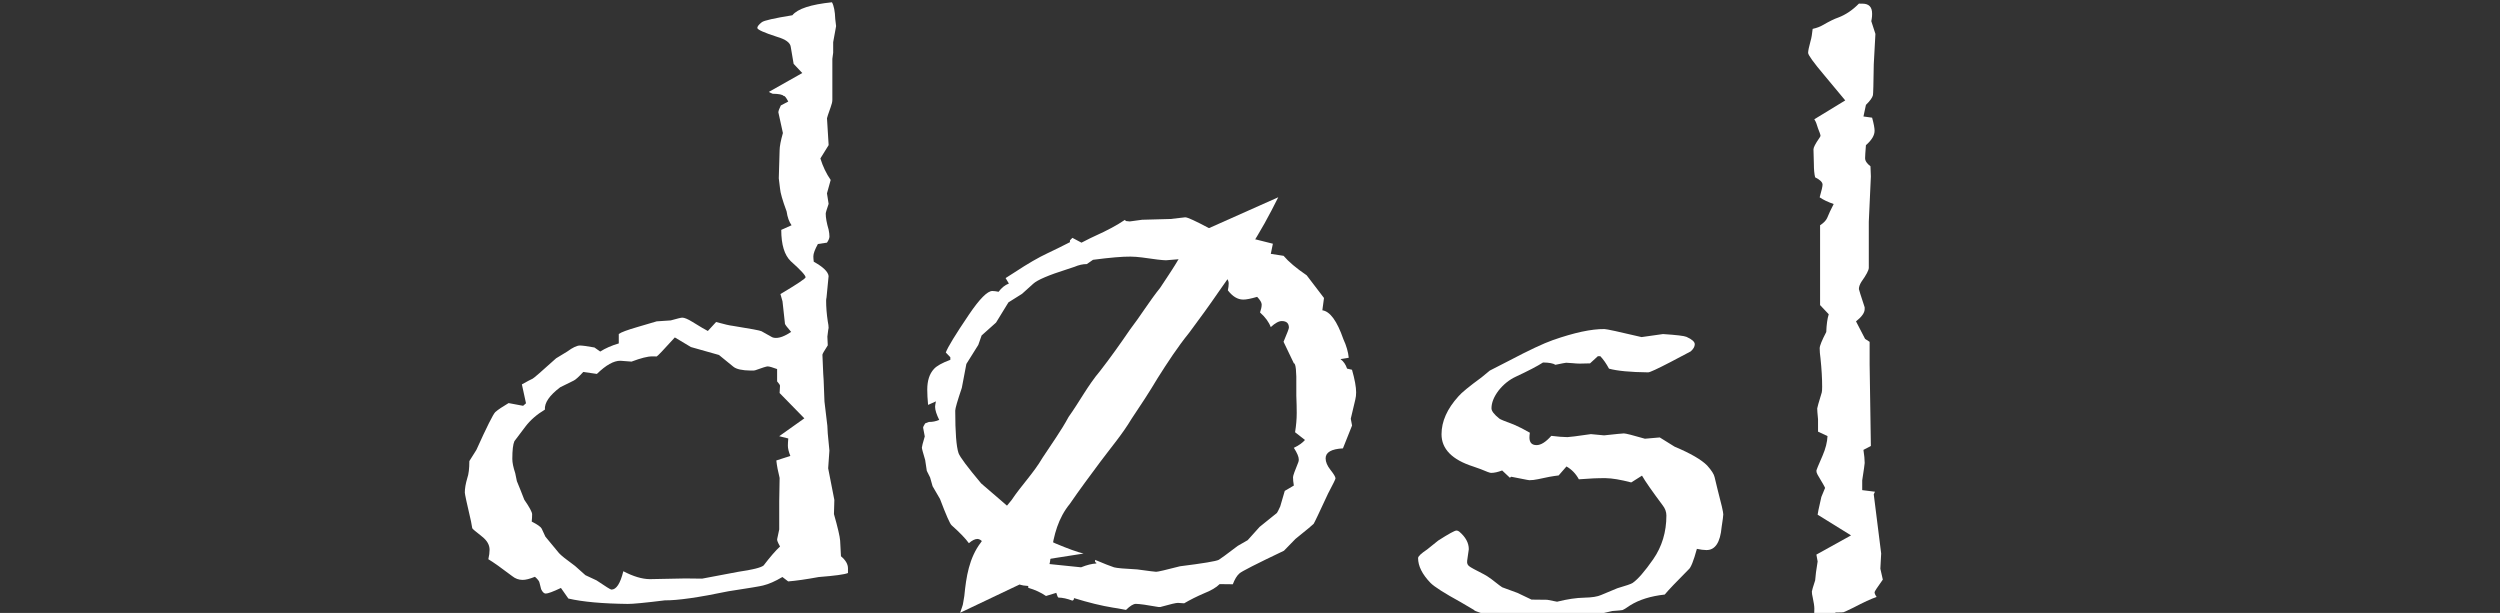 <?xml version="1.0" encoding="UTF-8" standalone="no"?>
<svg
   xmlns:dc="http://purl.org/dc/elements/1.1/"
   xmlns:cc="http://creativecommons.org/ns#"
   xmlns:rdf="http://www.w3.org/1999/02/22-rdf-syntax-ns#"
   xmlns:svg="http://www.w3.org/2000/svg"
   xmlns="http://www.w3.org/2000/svg"
   xml:space="preserve"
   viewBox="0 0 285.1 69.9"
   height="100%"
   width="100%"
   version="1.1"
   id="Layer_1"><rect x="0" y="0" width="285.1" height="69.9" fill="#333333" stroke="none"/><defs
   id="defs60" />


<g
   id="flowRoot64"
   style="font-style:normal;font-variant:normal;font-weight:normal;font-stretch:normal;font-size:40px;line-height:1.25;font-family:Papyrus;-inkscape-font-specification:'Papyrus, Normal';font-variant-ligatures:normal;font-variant-caps:normal;font-variant-numeric:normal;font-feature-settings:normal;text-align:start;letter-spacing:0px;word-spacing:0px;writing-mode:lr-tb;text-anchor:start;fill:#ffffff;fill-opacity:1;stroke:none"
   transform="matrix(2.408,0.027,0,2.118,-249.821,-206.858)"
   aria-label="d0sl"><path
     style="fill:#ffffff"
     id="path4584"
     d="m 127.836,117.741 0.684,0.137 0.137,-0.137 -0.195,-1.016 q 0.391,-0.254 0.508,-0.312 0.078,-0.039 1.113,-1.113 l 0.527,-0.371 q 0.391,-0.332 0.605,-0.332 0.176,0 0.684,0.098 l 0.273,0.215 q 0.371,-0.273 0.879,-0.449 v -0.508 q 0.156,-0.137 0.898,-0.391 l 0.898,-0.312 0.664,-0.059 q 0.469,-0.156 0.547,-0.156 0.156,0 0.469,0.215 0.566,0.391 0.742,0.488 l 0.391,-0.488 q 0.586,0.176 0.781,0.195 1.27,0.215 1.367,0.273 l 0.469,0.293 q 0.078,0.059 0.215,0.059 0.293,0 0.723,-0.332 -0.273,-0.352 -0.293,-0.43 l -0.117,-1.211 -0.098,-0.391 q 1.191,-0.82 1.191,-0.918 0,-0.156 -0.703,-0.859 -0.449,-0.488 -0.449,-1.68 l 0.488,-0.254 q -0.176,-0.273 -0.234,-0.742 -0.293,-0.898 -0.312,-1.23 l -0.059,-0.547 q 0.019,-0.586 0.039,-1.504 0,-0.312 0.156,-0.938 l -0.215,-1.113 q 0,-0.098 0.117,-0.371 l 0.352,-0.215 q -0.156,-0.332 -0.215,-0.293 -0.078,-0.117 -0.527,-0.117 l -0.117,-0.059 -0.059,-0.039 1.582,-1.035 -0.41,-0.488 -0.137,-0.918 q -0.039,-0.332 -0.645,-0.527 -0.938,-0.332 -0.938,-0.469 0,-0.117 0.215,-0.312 0.156,-0.137 1.445,-0.391 0.371,-0.527 1.875,-0.723 0.137,0.273 0.156,0.898 l 0.039,0.371 v 0.02 q 0,0.02 -0.137,0.859 v 0.566 l -0.039,0.332 v 0.82 0.566 0.82 q 0,0.156 -0.078,0.391 -0.176,0.566 -0.176,0.605 l 0.078,1.445 -0.391,0.723 q 0.176,0.645 0.488,1.152 l -0.176,0.723 0.078,0.566 q -0.137,0.449 -0.137,0.527 0,0.332 0.137,0.859 0.039,0.215 0.039,0.371 0,0.137 -0.117,0.332 l -0.43,0.078 q -0.215,0.449 -0.215,0.664 0,0.117 0.019,0.293 0.664,0.41 0.703,0.762 0,0.059 -0.098,1.152 -0.019,0.098 -0.019,0.176 0,0.527 0.078,1.113 0.039,0.215 0.039,0.352 0,0.039 -0.019,0.117 -0.039,0.352 -0.039,0.352 l 0.019,0.469 q -0.254,0.449 -0.254,0.508 0,0 0.039,1.035 l 0.019,0.332 0.039,1.152 0.137,1.309 0.019,0.41 0.078,0.918 -0.059,0.957 0.293,1.699 -0.019,0.762 q 0.273,1.094 0.293,1.426 0.019,0.449 0.039,0.84 0.332,0.312 0.332,0.645 0,0.117 0,0.254 -0.234,0.117 -1.387,0.234 -0.879,0.195 -1.445,0.254 l -0.273,-0.234 q -0.508,0.352 -0.918,0.469 -0.176,0.059 -1.641,0.332 -2.109,0.527 -3.008,0.527 -1.406,0.215 -1.758,0.215 -1.797,0 -2.812,-0.254 l -0.352,-0.566 q -0.566,0.312 -0.723,0.312 -0.117,0 -0.215,-0.234 -0.019,-0.059 -0.078,-0.352 -0.019,-0.117 -0.215,-0.312 -0.371,0.176 -0.586,0.176 -0.273,0 -0.488,-0.195 -0.781,-0.664 -1.133,-0.898 0.059,-0.293 0.059,-0.508 0,-0.391 -0.352,-0.703 -0.449,-0.391 -0.469,-0.449 l -0.059,-0.371 q -0.293,-1.426 -0.293,-1.543 0,-0.332 0.117,-0.781 0.098,-0.312 0.098,-0.918 l 0.332,-0.605 q 0.742,-1.875 0.898,-2.051 0.195,-0.195 0.625,-0.488 z m 1.094,6.367 q 0.41,0.234 0.469,0.371 l 0.176,0.43 q 0.508,0.684 0.645,0.879 0.137,0.176 0.762,0.684 l 0.488,0.488 0.527,0.273 q 0.645,0.488 0.703,0.488 0.352,0 0.566,-0.996 0.703,0.41 1.25,0.41 l 1.68,-0.059 h 0.801 l 1.719,-0.391 q 0.996,-0.176 1.191,-0.352 0.469,-0.703 0.781,-1.035 -0.156,-0.312 -0.137,-0.391 l 0.098,-0.527 v -1.523 l 0.019,-1.25 q -0.117,-0.527 -0.156,-0.938 l 0.664,-0.254 q -0.117,-0.332 -0.117,-0.547 0,-0.156 0.019,-0.391 l -0.43,-0.117 1.191,-0.977 -1.172,-1.348 0.019,-0.391 q 0,-0.059 -0.137,-0.234 v -0.664 q -0.332,-0.137 -0.449,-0.137 -0.078,0 -0.586,0.215 -0.019,0.019 -0.215,0.019 -0.605,0 -0.82,-0.195 l -0.684,-0.625 -1.328,-0.41 -0.762,-0.508 q -0.801,1.016 -0.859,1.035 h -0.078 -0.137 q -0.312,0 -0.977,0.293 l -0.527,-0.039 q -0.469,0 -1.113,0.723 l -0.645,-0.098 q -0.312,0.391 -0.449,0.469 l -0.645,0.371 q -0.762,0.664 -0.723,1.211 -0.566,0.391 -0.918,0.918 -0.527,0.801 -0.527,0.801 -0.098,0.254 -0.098,0.957 0,0.293 0.137,0.762 l 0.078,0.43 0.176,0.488 0.176,0.508 q 0.371,0.605 0.371,0.781 0,0.176 -0.019,0.391 z" /><path
     style="fill:#ffffff"
     id="path4586"
     d="m 147.562,118.581 0.176,-0.078 q 0.254,0 0.488,-0.117 -0.195,-0.449 -0.195,-0.703 0,-0.078 0.039,-0.293 l -0.371,0.195 q -0.039,-0.469 -0.039,-0.82 0,-0.723 0.312,-1.113 0.195,-0.254 0.781,-0.508 V 115.007 l -0.215,-0.254 q 0.137,-0.43 1.094,-2.051 0.762,-1.289 1.113,-1.289 0.117,0 0.293,0.039 0.215,-0.332 0.488,-0.449 l -0.156,-0.293 q 0.293,-0.215 0.449,-0.332 0.898,-0.684 1.543,-1.035 0.566,-0.312 1.055,-0.605 v -0.098 l 0.117,-0.137 0.43,0.254 q 0.488,-0.293 0.645,-0.371 0.859,-0.449 1.406,-0.879 l 0.059,0.059 q 0.156,0.019 0.176,0.019 l 0.586,-0.098 1.348,-0.059 0.684,-0.098 h 0.019 q 0.156,0 1.113,0.566 0.039,0.039 0.508,0.039 l 0.059,0.059 q 0.039,0.82 0.527,0.84 0.039,-0.43 0.215,-0.605 l 1.719,0.469 -0.098,0.547 0.605,0.098 q 0.352,0.469 1.094,1.035 0.566,0.84 0.82,1.211 l -0.078,0.664 q 0.547,0.078 0.996,1.543 0.215,0.527 0.254,0.996 l -0.391,0.078 q 0.215,0.176 0.312,0.508 l 0.234,0.059 q 0.195,0.781 0.195,1.211 0,0.215 -0.039,0.391 -0.215,1.035 -0.215,1.035 l 0.059,0.352 v 0.019 q -0.078,0.234 -0.43,1.23 -0.82,0.059 -0.82,0.547 0,0.293 0.234,0.625 0.234,0.332 0.234,0.449 0,0.059 -0.352,0.82 -0.625,1.543 -0.684,1.641 -0.059,0.078 -0.859,0.82 l -0.547,0.645 q -1.973,1.094 -2.109,1.25 -0.176,0.176 -0.312,0.586 h -0.625 q -0.234,0.273 -0.742,0.508 -0.508,0.254 -0.938,0.547 -0.176,-0.019 -0.293,-0.019 -0.137,0 -0.781,0.215 -0.039,0.019 -0.078,0.019 -0.019,0 -0.059,0 -0.82,-0.156 -1.074,-0.156 -0.176,0 -0.469,0.332 -0.469,-0.098 -0.625,-0.117 -0.801,-0.137 -1.836,-0.488 l -0.019,0.098 -0.059,0.039 q -0.371,-0.156 -0.664,-0.156 l -0.039,-0.059 -0.059,-0.195 -0.488,0.176 q -0.352,-0.273 -0.84,-0.43 v -0.098 q -0.273,-0.019 -0.371,-0.059 -0.059,-0.059 -0.43,-0.43 -0.488,-0.43 -0.742,-0.684 l -0.332,-0.098 q -0.234,-0.449 -0.234,-0.762 0,-0.117 0,-0.254 -0.156,-0.215 -0.293,-0.215 -0.176,0 -0.41,0.234 -0.234,-0.371 -0.82,-0.957 -0.117,-0.117 -0.547,-1.406 l -0.352,-0.684 -0.117,-0.469 -0.156,-0.352 -0.078,-0.586 q -0.156,-0.586 -0.156,-0.664 0,-0.078 0.137,-0.605 l -0.078,-0.469 q 0,-0.059 0.098,-0.234 z m 4.453,4.961 q -0.117,0.254 -0.117,0.391 0,0.234 0.215,0.527 0.078,0.137 0.254,0.137 0.195,0 0.566,-0.195 0.312,0.352 0.801,0.566 0.879,0.41 1.328,0.527 l -2.559,0.488 2.441,0.254 q 0.41,-0.195 0.723,-0.215 v -0.039 l -0.059,-0.039 v -0.117 q 0.625,0.293 0.898,0.391 0.195,0.059 1.094,0.098 0.82,0.117 0.898,0.117 0.117,0 1.133,-0.312 1.641,-0.254 1.836,-0.371 0.117,-0.078 0.898,-0.762 l 0.469,-0.312 0.566,-0.723 q 0.781,-0.723 0.82,-0.762 0.039,-0.059 0.156,-0.352 0.059,-0.215 0.215,-0.84 l 0.43,-0.293 q -0.039,-0.254 -0.039,-0.449 0,-0.117 0.254,-0.82 0.019,-0.059 0.019,-0.137 0,-0.215 -0.234,-0.625 0.352,-0.195 0.527,-0.43 l -0.469,-0.41 q 0.078,-0.547 0.078,-1.035 0,-0.391 -0.019,-0.938 0,-0.391 0,-0.469 0.019,-1.27 -0.117,-1.27 l -0.488,-1.152 q 0.254,-0.684 0.254,-0.762 0,-0.352 -0.332,-0.352 -0.215,0 -0.527,0.332 -0.137,-0.41 -0.508,-0.781 0.078,-0.254 0.078,-0.43 0,-0.156 -0.215,-0.41 -0.449,0.156 -0.664,0.156 -0.391,0 -0.723,-0.488 0.039,-0.215 0.039,-0.371 0,-0.273 -0.293,-0.43 -0.059,-0.039 -0.469,-0.078 -0.254,-0.039 -0.391,-0.254 -0.469,-0.195 -0.605,-0.332 -0.273,-0.215 -0.293,-0.215 -0.918,0.098 -0.918,0.098 -0.254,0 -1.133,-0.137 -0.293,-0.039 -0.547,-0.039 -0.566,0 -1.777,0.195 l -0.293,0.234 q -0.273,0 -0.586,0.156 -0.137,0.059 -0.352,0.137 -1.309,0.488 -1.602,0.801 l -0.527,0.547 -0.645,0.469 -0.586,1.094 -0.684,0.703 -0.156,0.508 -0.566,1.035 -0.215,1.289 q -0.312,1.055 -0.312,1.23 0,1.758 0.156,2.285 0.098,0.312 1.074,1.621 1.406,1.348 1.797,1.758 z" /><path
     style="fill:#ffffff"
     id="path4588"
     d="M 181.508,120.964 181,121.335 q -0.762,-0.215 -1.211,-0.215 -0.527,0 -1.27,0.078 -0.215,-0.449 -0.586,-0.684 l -0.371,0.488 q -0.41,0.059 -0.977,0.215 -0.234,0.059 -0.41,0.059 -0.039,0 -0.117,-0.019 -0.742,-0.156 -0.742,-0.156 -0.019,0 -0.059,0.059 l -0.371,-0.391 q -0.312,0.137 -0.527,0.137 -0.078,0 -0.488,-0.195 -0.098,-0.039 -0.352,-0.137 -1.504,-0.527 -1.504,-1.719 0,-1.035 0.801,-2.051 0.215,-0.293 1.094,-1.035 l 0.391,-0.371 0.918,-0.547 q 1.406,-0.859 2.07,-1.133 1.523,-0.625 2.441,-0.625 0.156,0 1.758,0.41 l 1.016,-0.176 q 0.957,0.059 1.113,0.137 0.391,0.195 0.391,0.391 0,0.195 -0.195,0.391 -0.059,0.039 -0.957,0.586 -0.938,0.566 -1.055,0.566 -1.27,0 -1.855,-0.176 -0.195,-0.41 -0.41,-0.664 h -0.117 l -0.371,0.391 q -0.332,0.019 -0.488,0.019 -0.176,0 -0.332,-0.019 -0.215,-0.019 -0.312,-0.019 -0.039,0 -0.508,0.117 -0.156,-0.117 -0.586,-0.117 -0.391,0.293 -1.289,0.781 -0.469,0.254 -0.82,0.762 -0.332,0.508 -0.332,0.957 0,0.215 0.371,0.547 0.059,0.059 0.684,0.312 0.371,0.176 0.762,0.43 -0.019,0.156 -0.019,0.254 0,0.41 0.332,0.41 0.312,0 0.703,-0.508 0.449,0.059 0.762,0.059 0.117,0 1.113,-0.176 l 0.625,0.059 q 0.859,-0.117 0.938,-0.117 0.137,0 0.996,0.273 l 0.703,-0.078 0.703,0.488 q 1.133,0.527 1.543,0.996 0.312,0.391 0.352,0.625 l 0.137,0.645 q 0.273,1.172 0.273,1.348 0,0.117 -0.078,0.684 -0.098,1.25 -0.723,1.25 -0.195,0 -0.449,-0.059 -0.234,0.977 -0.391,1.113 -0.879,1.016 -1.133,1.367 -0.996,0.137 -1.641,0.605 -0.293,0.234 -0.352,0.254 -0.059,0.019 -0.488,0.059 l -1.582,0.43 q -0.781,-0.137 -0.859,-0.137 -0.117,0 -1.172,0.312 l -0.469,-0.059 q -0.938,-0.059 -1.406,-0.156 -1.016,-0.254 -1.074,-0.371 l -0.625,-0.41 q -1.152,-0.703 -1.426,-1.016 -0.586,-0.684 -0.586,-1.328 0,-0.137 0.43,-0.469 l 0.527,-0.488 q 0.742,-0.547 0.859,-0.547 0.078,0 0.137,0.059 0.449,0.43 0.449,0.938 l -0.078,0.625 v 0.019 q -0.019,0.176 0.098,0.273 0.078,0.078 0.703,0.43 0.137,0.078 0.352,0.254 0.488,0.43 0.508,0.43 l 0.723,0.293 0.664,0.352 h 0.742 l 0.469,0.098 q 0.723,-0.215 1.289,-0.234 0.547,-0.019 0.801,-0.156 l 0.762,-0.371 q 0.625,-0.215 0.723,-0.293 0.371,-0.293 0.977,-1.289 0.625,-1.035 0.625,-2.363 0,-0.293 -0.176,-0.547 -0.762,-1.152 -0.977,-1.582 z" /><path
     style="fill:#ffffff"
     id="path4590"
     d="m 189.594,96.804 q 0.293,-0.078 0.488,-0.215 0.469,-0.312 0.723,-0.41 0.527,-0.234 0.977,-0.762 0.098,0 0.176,0 0.449,0 0.449,0.527 v 0.039 q 0,0.117 -0.019,0.254 -0.019,0.098 -0.019,0.117 l 0.195,0.684 -0.078,1.641 q -0.019,1.582 -0.039,1.66 -0.039,0.195 -0.332,0.527 l -0.117,0.625 0.41,0.059 q 0.117,0.488 0.117,0.703 0,0.371 -0.41,0.781 -0.039,0.547 -0.039,0.703 0,0.215 0.254,0.43 0.019,0.371 0.019,0.547 l -0.098,2.441 v 2.48 q 0,0.195 -0.352,0.762 -0.117,0.215 -0.117,0.391 0,0.039 0.273,0.977 0,0.019 0,0.098 0,0.293 -0.41,0.664 l 0.43,0.938 0.215,0.156 v 1.211 l 0.059,4.395 -0.352,0.215 q 0.059,0.43 0.059,0.703 0,0.078 -0.117,0.938 0,0.039 0,0.527 l 0.605,0.078 q -0.059,0.137 -0.059,0.137 l 0.352,3.184 -0.039,0.82 q 0.117,0.586 0.117,0.586 -0.391,0.625 -0.391,0.684 0,0.098 0.098,0.254 -0.391,0.156 -1.094,0.586 -0.41,0.234 -0.469,0.254 -0.039,0.019 -0.371,0.019 -0.469,0.371 -0.762,0.371 -0.078,0 -0.273,-0.078 0.019,-0.293 0.019,-0.488 0,-0.195 -0.078,-0.605 -0.039,-0.176 -0.039,-0.312 0,-0.059 0.156,-0.605 l 0.039,-0.43 0.078,-0.586 -0.059,-0.371 1.641,-1.055 -1.582,-1.094 0.039,-0.254 0.137,-0.703 0.176,-0.488 q 0,-0.039 -0.352,-0.703 -0.059,-0.117 -0.059,-0.215 0,-0.059 0.293,-0.82 0.215,-0.566 0.234,-1.055 l -0.449,-0.234 q 0,-0.488 0,-0.664 -0.039,-0.449 -0.039,-0.586 0,-0.059 0.215,-0.859 0.019,-0.078 0.019,-0.312 0,-0.684 -0.078,-1.523 -0.039,-0.312 -0.039,-0.547 0,-0.195 0.312,-0.879 0.019,-0.605 0.117,-0.957 l -0.41,-0.488 v -4.297 q 0.254,-0.195 0.332,-0.391 0.117,-0.332 0.312,-0.762 -0.41,-0.156 -0.664,-0.352 0.137,-0.547 0.137,-0.684 0,-0.195 -0.352,-0.391 -0.059,-0.273 -0.059,-0.703 l -0.019,-0.801 q 0,-0.156 0.273,-0.605 0.059,-0.078 0.059,-0.156 0,-0.039 -0.117,-0.371 -0.098,-0.352 -0.117,-0.371 0,0 -0.059,-0.117 l 1.465,-1.035 -0.996,-1.348 q -0.762,-1.016 -0.762,-1.191 0,-0.156 0.117,-0.645 0.059,-0.215 0.098,-0.645 z" /></g><path
   d="m 145.772,22.497 c -1.011,2.023 -2.068,3.992 -3.32,5.877 -1.099,1.636 -2.304,3.192 -3.418,4.818 -1.106,1.61 -2.253,3.192 -3.423,4.757 -1.319,1.629 -2.464,3.388 -3.584,5.156 -0.945,1.587 -1.955,3.134 -2.989,4.665 -1.029,1.726 -2.33,3.25 -3.527,4.854 -1.186,1.595 -2.376,3.186 -3.499,4.827 -1.338,1.636 -1.836,3.548 -2.122,5.593 -0.209,1.421 -0.079,0.73 -0.385,2.073 0,0 -10.011,4.761 -10.011,4.761 v 0 c 0.411,-1.216 0.245,-0.575 0.479,-1.928 0.211,-2.158 0.538,-4.321 1.89,-6.093 1.172,-1.6 2.197,-3.309 3.493,-4.822 1.109,-1.666 2.518,-3.087 3.529,-4.822 1.01,-1.551 2.102,-3.04 2.98,-4.67 1.229,-1.714 2.21,-3.611 3.579,-5.224 1.193,-1.534 2.319,-3.121 3.416,-4.725 1.195,-1.554 2.216,-3.244 3.448,-4.776 1.221,-1.87 2.537,-3.663 3.299,-5.791 0,0 10.164,-4.531 10.164,-4.531 z"
   id="path4625"
   style="fill:#ffffff" /></svg>